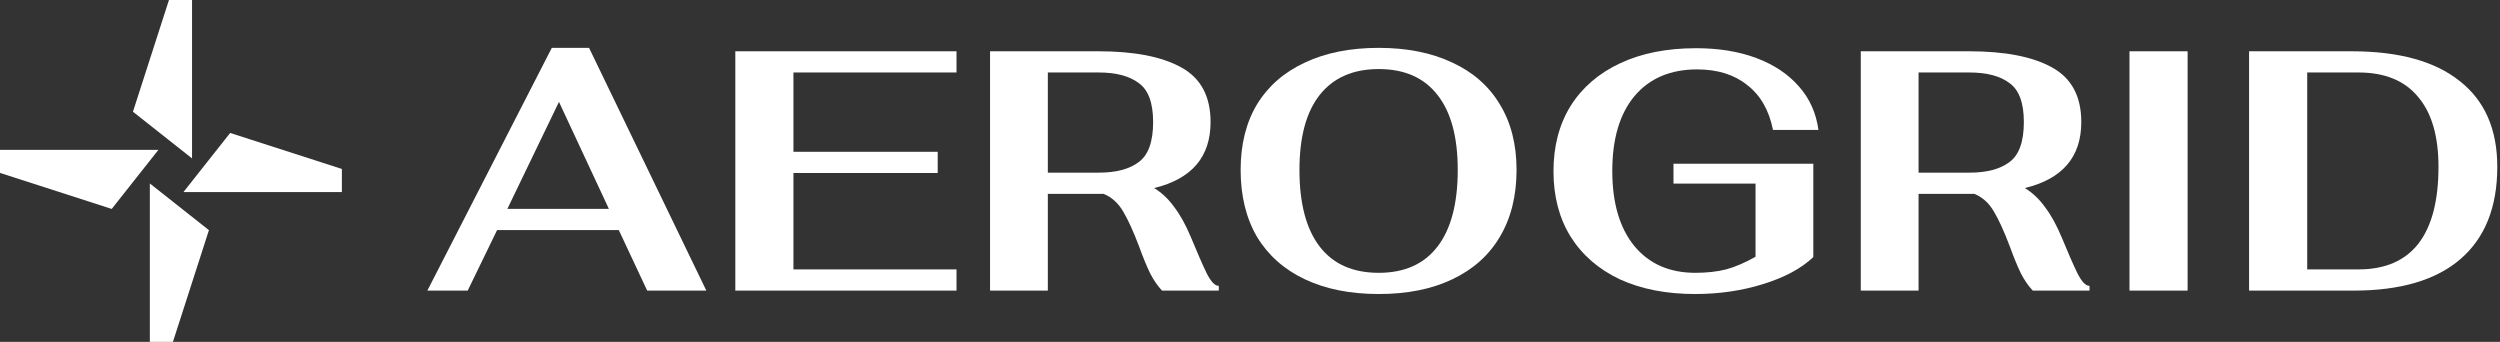 <svg width="234" height="32" viewBox="0 0 234 32" fill="none" xmlns="http://www.w3.org/2000/svg">
<rect x="0" y="0" width="234" height="32" fill="#333333" stroke="none"/>
<g clip-path="url(#clip0_47_330)">
<path d="M15.815 0H17.975V14.827L12.444 10.457L15.815 0Z" fill="white"/>
<path d="M32 15.815L32 17.975L17.173 17.975L21.543 12.444L32 15.815Z" fill="white"/>
<path d="M16.185 32L14.025 32L14.025 17.173L19.556 21.543L16.185 32Z" fill="white"/>
<path d="M3.10837e-07 16.185L7.25285e-07 14.025L14.827 14.025L10.457 19.555L3.10837e-07 16.185Z" fill="white"/>
</g>
<path d="M210.514 4.8H220.114C224.53 4.8 227.9 5.728 230.226 7.584C232.572 9.419 233.746 12.096 233.746 15.616C233.746 19.392 232.594 22.272 230.29 24.256C228.007 26.219 224.679 27.2 220.306 27.2H210.514V4.8ZM220.754 25.216C223.228 25.216 225.095 24.416 226.354 22.816C227.612 21.195 228.242 18.795 228.242 15.616C228.242 12.736 227.602 10.549 226.322 9.056C225.063 7.541 223.207 6.784 220.754 6.784H215.954V25.216H220.754Z" fill="white"/>
<path d="M199.32 4.8H204.76V27.2H199.32V4.8Z" fill="white"/>
<path d="M192.985 22.24C193.583 23.691 194.073 24.811 194.457 25.6C194.863 26.389 195.236 26.773 195.577 26.752V27.2H190.265C189.86 26.773 189.487 26.229 189.145 25.568C188.825 24.907 188.484 24.075 188.121 23.072C187.588 21.664 187.087 20.565 186.617 19.776C186.148 18.987 185.54 18.443 184.793 18.144H184.313H179.577V27.2H174.169V4.8H184.313C187.663 4.8 190.244 5.301 192.057 6.304C193.892 7.307 194.809 9.013 194.809 11.424C194.809 14.688 193.049 16.747 189.529 17.6C190.255 18.048 190.884 18.645 191.417 19.392C191.972 20.117 192.495 21.067 192.985 22.24ZM179.577 16.16H184.345C185.967 16.16 187.215 15.829 188.089 15.168C188.985 14.507 189.433 13.259 189.433 11.424C189.433 9.632 188.985 8.416 188.089 7.776C187.215 7.115 185.967 6.784 184.345 6.784H179.577V16.16Z" fill="white"/>
<path d="M158.654 27.52C155.966 27.52 153.619 27.061 151.614 26.144C149.63 25.205 148.094 23.872 147.006 22.144C145.939 20.416 145.406 18.379 145.406 16.032C145.406 13.685 145.939 11.648 147.006 9.92C148.094 8.192 149.64 6.859 151.646 5.92C153.651 4.981 156.019 4.512 158.75 4.512C160.883 4.512 162.771 4.821 164.414 5.44C166.056 6.059 167.379 6.944 168.382 8.096C169.384 9.227 169.992 10.581 170.206 12.16H165.95C165.587 10.325 164.787 8.928 163.55 7.968C162.334 6.987 160.766 6.496 158.846 6.496C156.35 6.496 154.398 7.328 152.99 8.992C151.603 10.656 150.91 12.992 150.91 16C150.91 18.987 151.592 21.323 152.958 23.008C154.344 24.693 156.254 25.536 158.686 25.536C159.752 25.536 160.712 25.429 161.566 25.216C162.419 24.981 163.336 24.587 164.318 24.032V17.184H156.638V15.328H169.726V24.064C168.595 25.131 167.027 25.973 165.022 26.592C163.038 27.211 160.915 27.52 158.654 27.52Z" fill="white"/>
<path d="M129.052 27.52C126.386 27.52 124.082 27.061 122.141 26.144C120.199 25.227 118.706 23.904 117.66 22.176C116.636 20.427 116.124 18.336 116.124 15.904C116.124 13.515 116.636 11.467 117.66 9.76C118.706 8.053 120.199 6.752 122.141 5.856C124.082 4.939 126.386 4.48 129.052 4.48C131.698 4.48 133.991 4.939 135.933 5.856C137.874 6.752 139.357 8.053 140.381 9.76C141.426 11.467 141.949 13.515 141.949 15.904C141.949 18.336 141.426 20.427 140.381 22.176C139.357 23.904 137.874 25.227 135.933 26.144C134.013 27.061 131.719 27.52 129.052 27.52ZM129.052 25.536C131.463 25.536 133.298 24.715 134.557 23.072C135.815 21.429 136.445 19.04 136.445 15.904C136.445 12.832 135.815 10.496 134.557 8.896C133.298 7.275 131.463 6.464 129.052 6.464C126.642 6.464 124.797 7.275 123.517 8.896C122.258 10.496 121.629 12.832 121.629 15.904C121.629 19.04 122.258 21.429 123.517 23.072C124.775 24.715 126.62 25.536 129.052 25.536Z" fill="white"/>
<path d="M111.485 22.24C112.083 23.691 112.573 24.811 112.957 25.6C113.363 26.389 113.736 26.773 114.077 26.752V27.2H108.765C108.36 26.773 107.987 26.229 107.645 25.568C107.325 24.907 106.984 24.075 106.621 23.072C106.088 21.664 105.587 20.565 105.117 19.776C104.648 18.987 104.04 18.443 103.293 18.144H102.813H98.077V27.2H92.669V4.8H102.813C106.163 4.8 108.744 5.301 110.557 6.304C112.392 7.307 113.309 9.013 113.309 11.424C113.309 14.688 111.549 16.747 108.029 17.6C108.755 18.048 109.384 18.645 109.917 19.392C110.472 20.117 110.995 21.067 111.485 22.24ZM98.077 16.16H102.845C104.467 16.16 105.715 15.829 106.589 15.168C107.485 14.507 107.933 13.259 107.933 11.424C107.933 9.632 107.485 8.416 106.589 7.776C105.715 7.115 104.467 6.784 102.845 6.784H98.077V16.16Z" fill="white"/>
<path d="M68.826 4.8H89.529V6.784H74.266V14.208H87.769V16.192H74.266V25.216H89.529V27.2H68.826V4.8Z" fill="white"/>
<path d="M57.92 21.536H46.528L43.776 27.2H40L51.648 4.48H55.136L66.112 27.2H60.576L57.92 21.536ZM56.992 19.552L52.32 9.536L47.488 19.552H56.992Z" fill="white"/>
<defs>
<clipPath id="clip0_47_330">
<rect width="32" height="32" fill="white"/>
</clipPath>
</defs>
</svg>
